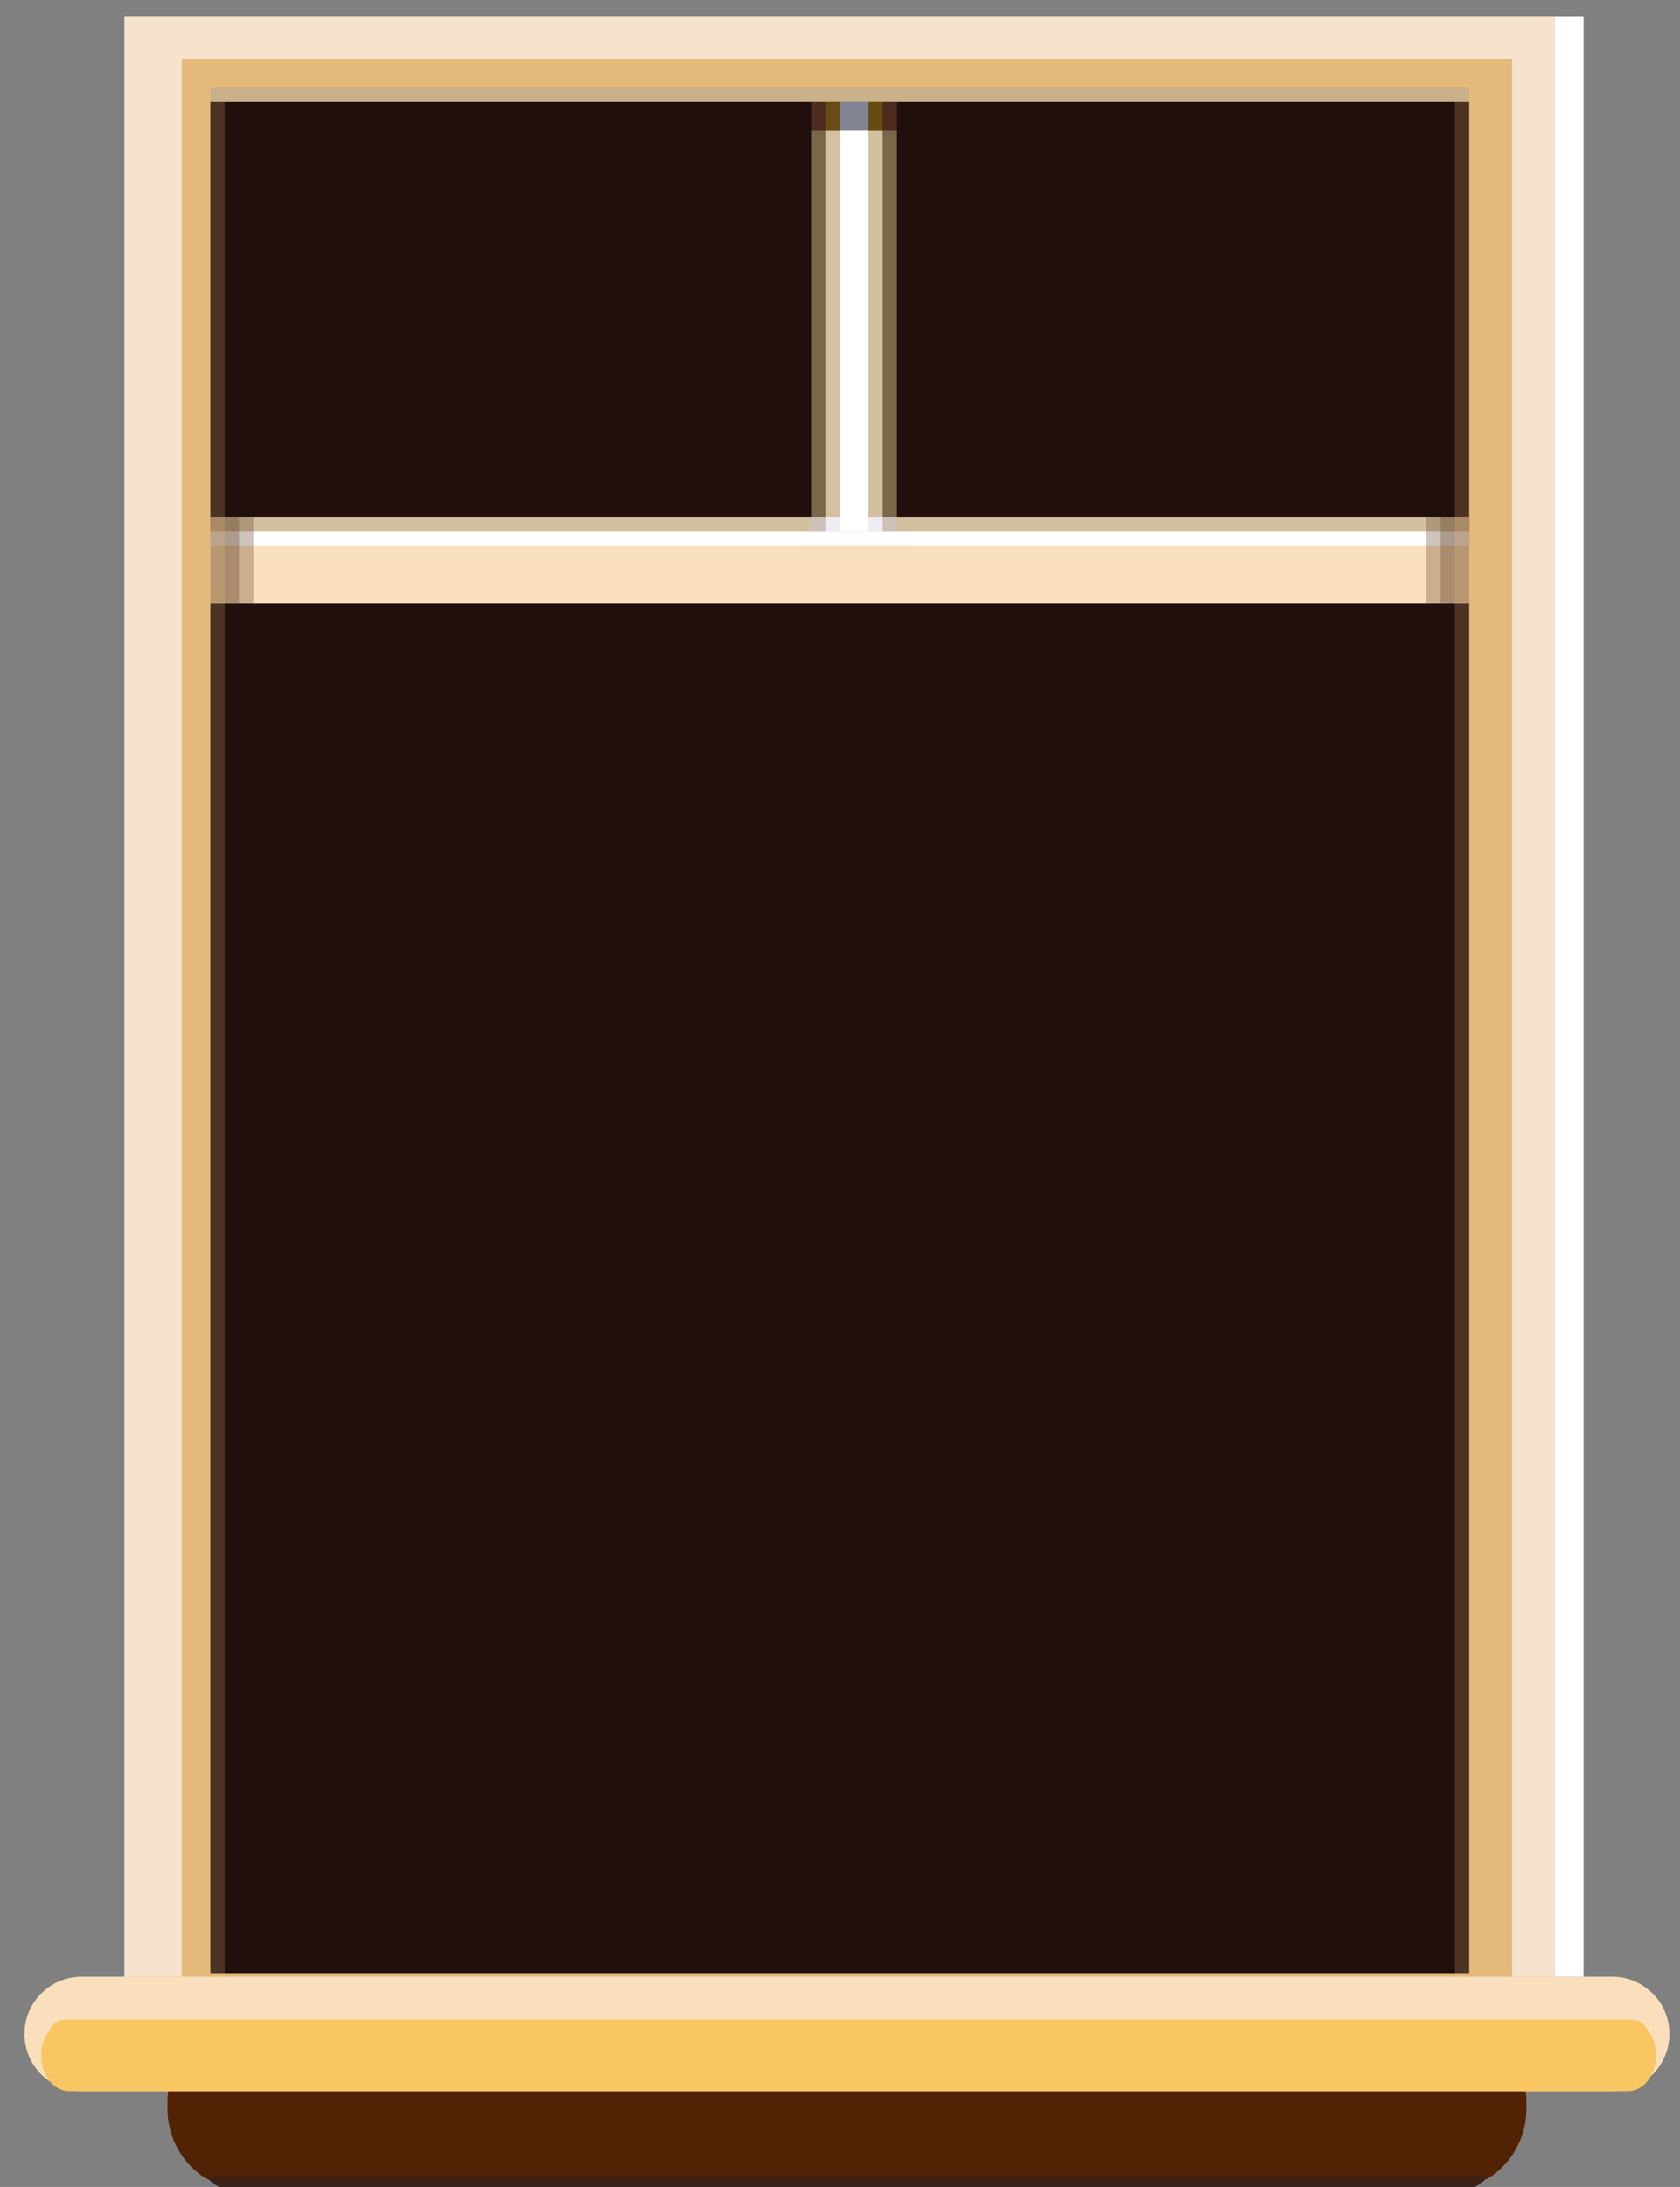 <?xml version="1.0" encoding="utf-8"?>
<!-- Generator: Adobe Illustrator 16.0.0, SVG Export Plug-In . SVG Version: 6.00 Build 0)  -->
<!DOCTYPE svg PUBLIC "-//W3C//DTD SVG 1.1//EN" "http://www.w3.org/Graphics/SVG/1.1/DTD/svg11.dtd">
<svg version="1.1" id="圖層_1" xmlns="http://www.w3.org/2000/svg" xmlns:xlink="http://www.w3.org/1999/xlink" x="0px" y="0px"
	 width="182.656px" height="237.666px" viewBox="0 -70.5 182.656 237.666" enable-background="new 0 -70.5 182.656 237.666"
	 xml:space="preserve">
<rect x="0" y="-70.5" width="182.656" height="237.666" fill="#808080" stroke="none"/>
<path fill="#512203" d="M165.951,158.698v-0.775c0-4.94-4.004-8.942-8.942-8.942H27.156c-4.939,0-8.942,4.002-8.942,8.942v0.775
	c0,3.203,1.687,6.002,4.215,7.583h139.307C164.264,164.7,165.951,161.901,165.951,158.698z"/>
<path fill="#3A2217" d="M22.429,166.085c1.374,1.557,2.99,1.557,4.727,1.557h129.853c1.738,0,3.354,0,4.728-1.557H22.429z"/>
<rect x="13.548" y="-68.739" fill="#FFFFFF" width="158.622" height="213.053"/>
<rect x="13.548" y="-68.739" fill="#F7E2CD" width="155.515" height="213.053"/>
<rect x="19.769" y="-64.074" fill="#E5B97A" width="144.628" height="208.387"/>
<rect x="22.879" y="-59.409" fill="#210F0E" width="136.851" height="203.334"/>
<path fill="#4C2C1E" d="M97.524-59.409h-9.33v3.111c2.628,0,6.359,0,9.33,0V-59.409z"/>
<path fill="#7A6648" d="M97.524-56.298c-2.971,0-6.702,0-9.33,0v41.989c2.628,0,6.359,0,9.33,0V-56.298z"/>
<rect x="22.879" y="-14.31" fill="#D3C09F" width="136.851" height="9.331"/>
<path fill="#CCC0B8" d="M88.194-14.31v1.555h9.33v-1.555C94.554-14.31,90.822-14.31,88.194-14.31z"/>
<path fill="#D3C09F" d="M89.749-14.31c2.075,0,4.147,0,6.223,0v-41.989c-1.557,0-4.667,0-6.223,0V-14.31z"/>
<path fill="#664C12" d="M89.749-59.409v3.111c1.556,0,4.666,0,6.223,0v-3.111H89.749z"/>
<path fill="#EEEBF2" d="M89.749-14.31v1.555h6.223v-1.555C93.896-14.31,91.824-14.31,89.749-14.31z"/>
<rect x="22.879" y="-12.754" fill="#FFFDFE" width="136.851" height="7.776"/>
<rect x="22.879" y="-11.199" fill="#F9DFBB" width="136.851" height="6.22"/>
<path fill="#F9DFBB" d="M181.504,150.535c0,3.435-2.787,6.22-6.222,6.22H8.883c-3.436,0-6.22-2.785-6.22-6.22l0,0
	c0-3.435,2.785-6.222,6.22-6.222h166.399C178.717,144.313,181.504,147.101,181.504,150.535L181.504,150.535z"/>
<path fill="#F9C662" d="M176.992,148.98H7.529c-0.924,0-1.742,0-2.302,1.555h174.067C178.736,148.98,177.916,148.98,176.992,148.98z
	"/>
<path fill="#F9C662" d="M5.227,150.34c-0.46,0.682-0.75,1.557-0.75,2.527c0,2.147,1.367,3.888,3.052,3.888h169.463
	c1.687,0,3.054-1.74,3.054-3.888c0-0.971-0.289-1.846-0.75-2.527H5.227z"/>
<path fill="#818392" d="M94.415-59.409h-3.11v3.111c0.989,0,2.122,0,3.11,0V-59.409z"/>
<path fill="#FFFFFF" d="M91.305-56.298v43.544h3.11v-43.544C93.427-56.298,92.294-56.298,91.305-56.298z"/>
<rect x="22.879" y="-60.964" fill="#C9B189" width="136.851" height="1.555"/>
<rect x="155.065" y="-14.31" opacity="0.3" fill="#5B3F24" enable-background="new    " width="4.665" height="9.331"/>
<rect x="156.621" y="-14.31" opacity="0.3" fill="#5B3B24" enable-background="new    " width="3.109" height="9.331"/>
<rect x="22.879" y="-14.31" opacity="0.3" fill="#5B3F24" enable-background="new    " width="4.666" height="9.331"/>
<rect x="22.879" y="-14.31" opacity="0.3" fill="#5B3B24" enable-background="new    " width="3.11" height="9.331"/>
<rect x="22.879" y="-59.409" opacity="0.2" fill="#F9CA80" enable-background="new    " width="1.555" height="203.723"/>
<rect x="158.177" y="-59.409" opacity="0.2" fill="#F9CA80" enable-background="new    " width="1.554" height="203.723"/>
</svg>
